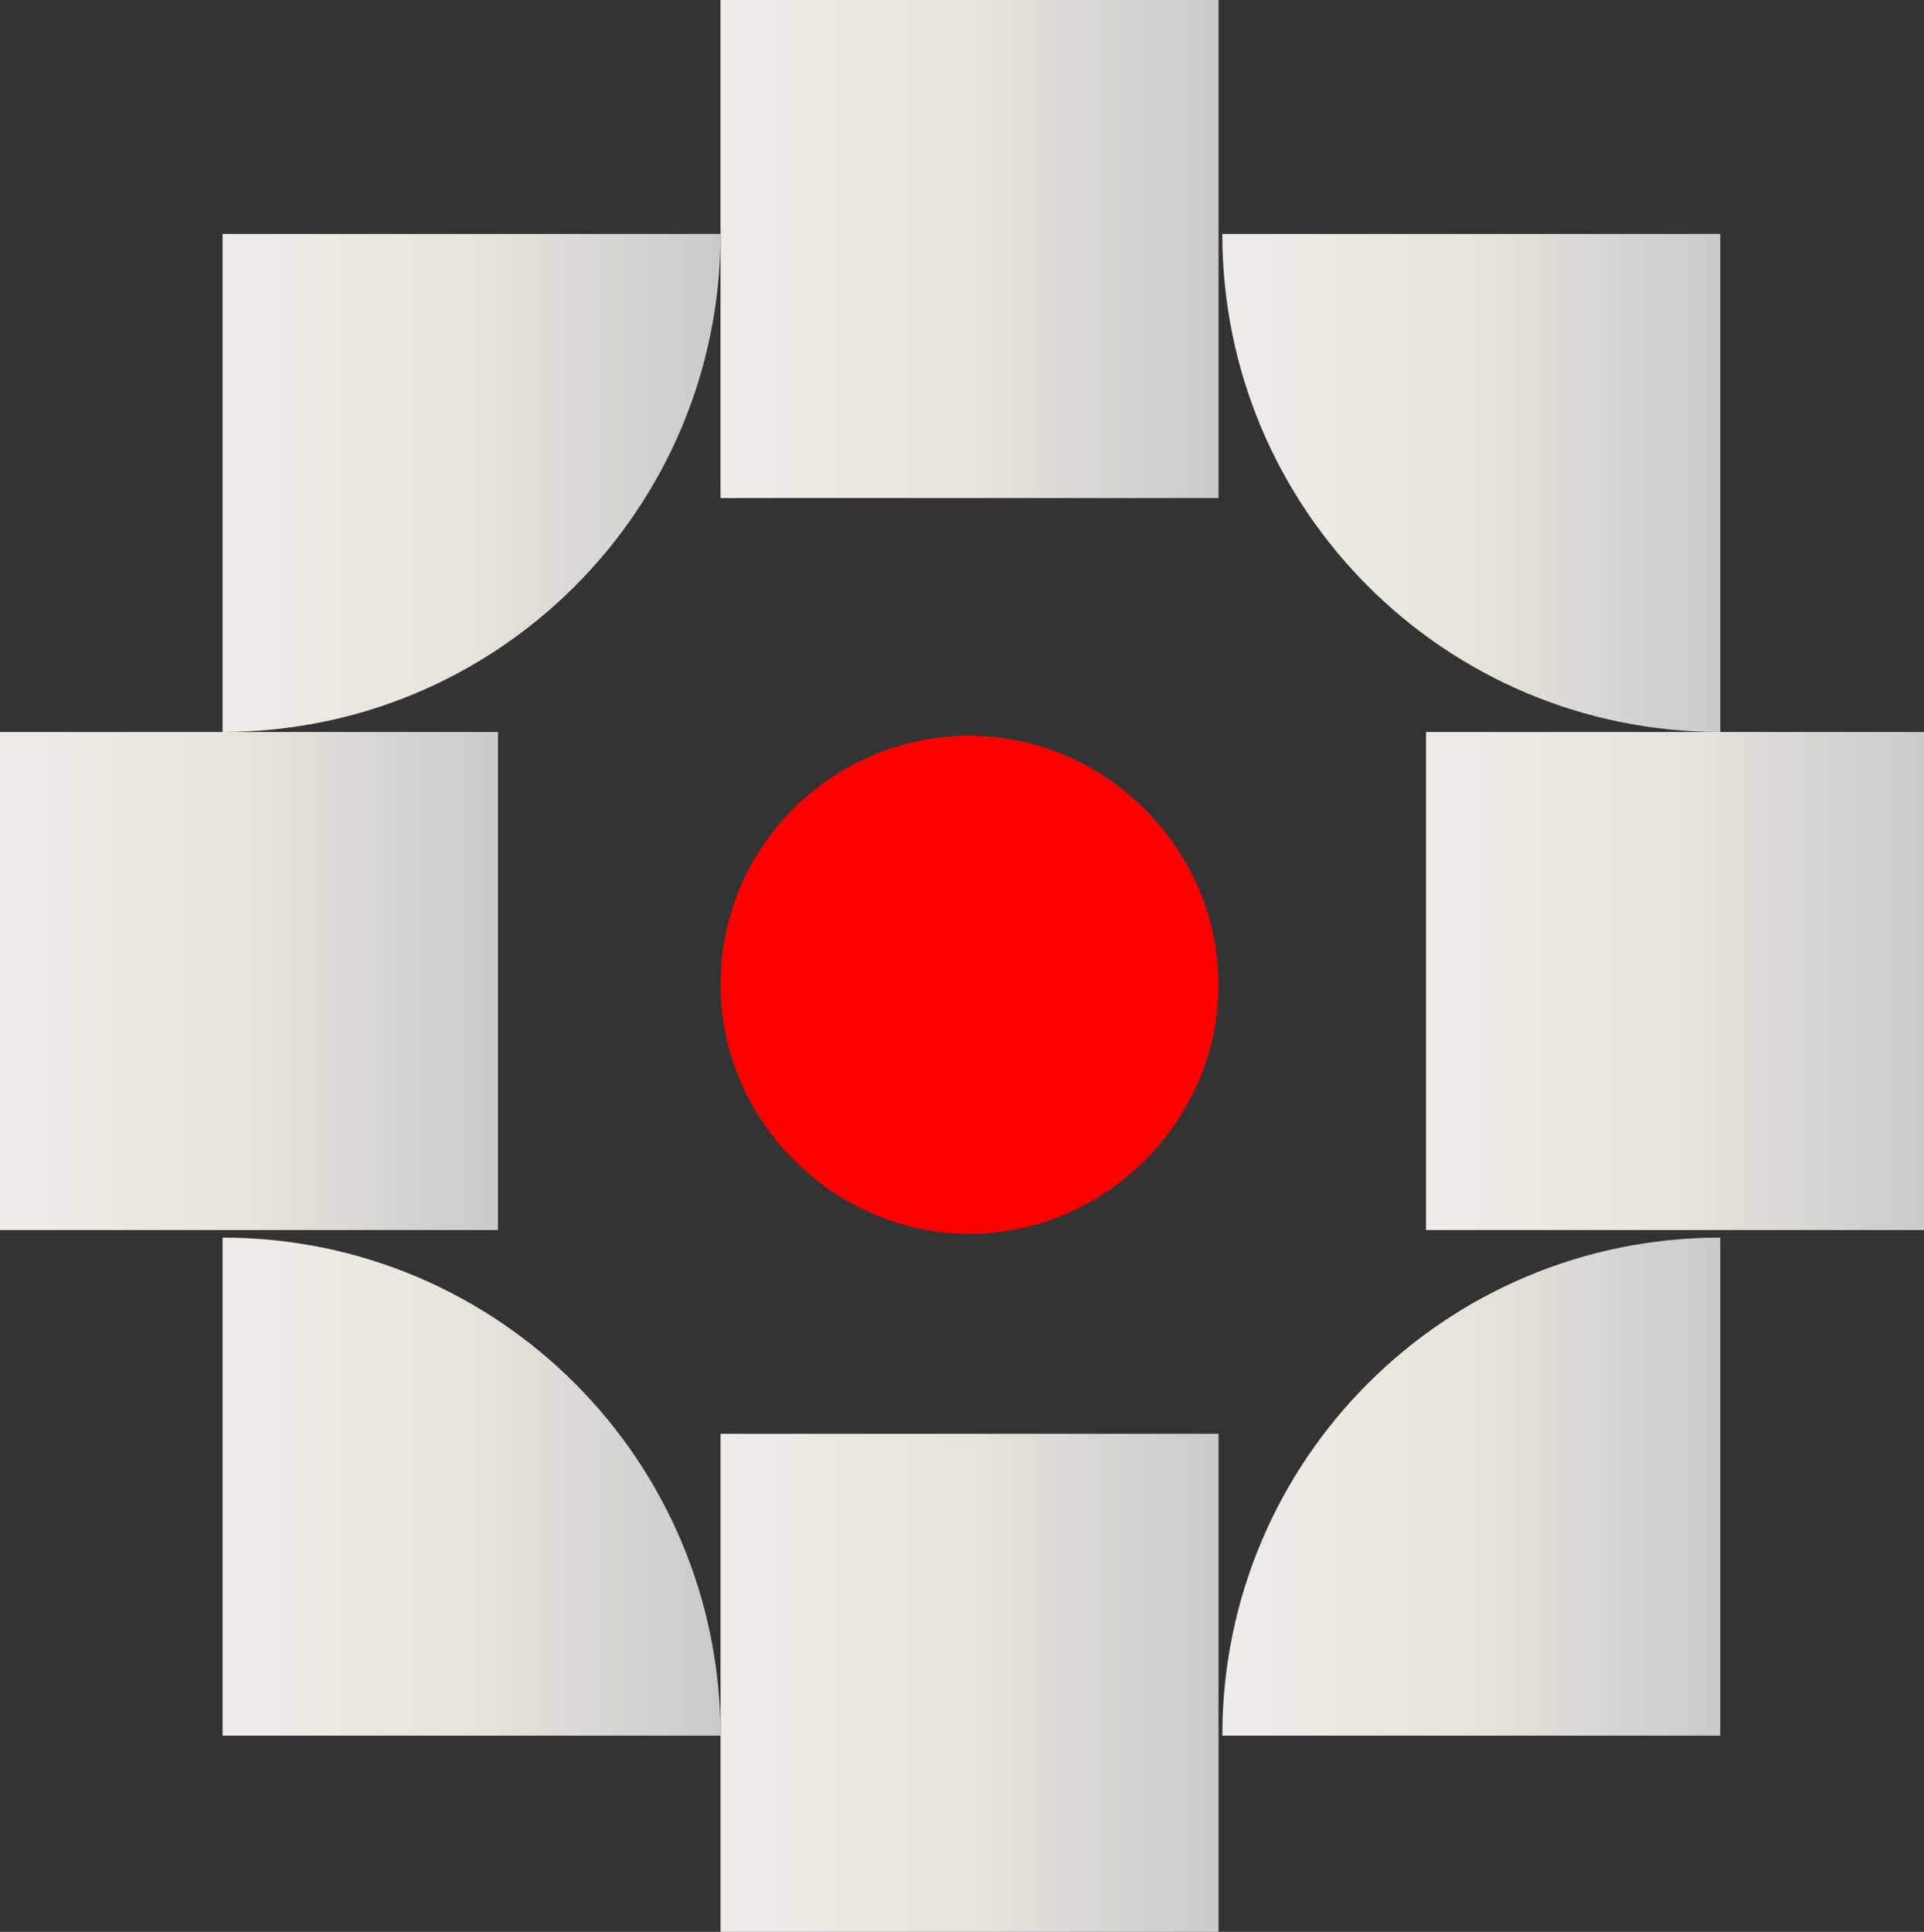<?xml version="1.0" encoding="UTF-8"?>
<svg id="Layer_1" xmlns="http://www.w3.org/2000/svg" xmlns:xlink="http://www.w3.org/1999/xlink" version="1.1" viewBox="0 0 51 51.2">
  <rect x="0" y="0" width="51" height="51.2" fill="#333333" stroke="none"/>
  <!-- Generator: Adobe Illustrator 29.5.1, SVG Export Plug-In . SVG Version: 2.1.0 Build 141)  -->
  <defs>
    <style>
      .st0 {
        fill: url(#Brick_65);
      }

      .st1 {
        fill: url(#Brick_67);
      }

      .st2 {
        fill: url(#Brick_64);
      }

      .st3 {
        fill: url(#Brick_66);
      }

      .st4 {
        fill: url(#Brick_62);
      }

      .st5 {
        fill: url(#Brick_61);
      }

      .st6 {
        fill: url(#Brick_63);
      }

      .st7 {
        fill: red;
      }

      .st8 {
        fill: url(#Brick_6);
      }
    </style>
    <linearGradient id="Brick_6" data-name="Brick 6" x1="19.1" y1="6.6" x2="32.3" y2="6.6" gradientUnits="userSpaceOnUse">
      <stop offset="0" stop-color="#efebe7"/>
      <stop offset=".5" stop-color="#e9e4db"/>
      <stop offset="1" stop-color="#c9cacc"/>
    </linearGradient>
    <linearGradient id="Brick_61" data-name="Brick 6" y1="44.6" y2="44.6" xlink:href="#Brick_6"/>
    <linearGradient id="Brick_62" data-name="Brick 6" x1="5.9" y1="39.4" x2="19.1" y2="39.4" xlink:href="#Brick_6"/>
    <linearGradient id="Brick_63" data-name="Brick 6" x1="5.9" y1="12.8" x2="19.1" y2="12.8" xlink:href="#Brick_6"/>
    <linearGradient id="Brick_64" data-name="Brick 6" x1="32.4" y1="12.8" x2="45.6" y2="12.8" xlink:href="#Brick_6"/>
    <linearGradient id="Brick_65" data-name="Brick 6" x1="32.4" y1="39.4" x2="45.6" y2="39.4" xlink:href="#Brick_6"/>
    <linearGradient id="Brick_66" data-name="Brick 6" x1="37.8" y1="26" x2="51.1" y2="26" xlink:href="#Brick_6"/>
    <linearGradient id="Brick_67" data-name="Brick 6" x1="0" y1="26" x2="13.1" y2="26" xlink:href="#Brick_6"/>
  </defs>
  <rect id="Rectangle_259" class="st8" x="19.1" y="0" width="13.2" height="13.2"/>
  <rect id="Rectangle_260" class="st5" x="19.1" y="38" width="13.2" height="13.2"/>
  <path id="Path_1158" class="st4" d="M19.1,46H5.9v-13.2c7.3,0,13.2,5.9,13.2,13.2Z"/>
  <path id="Path_1159" class="st6" d="M5.9,19.4h0V6.2h13.2c0,7.3-5.9,13.2-13.2,13.2"/>
  <path id="Path_1160" class="st2" d="M32.4,6.2h13.2v13.2c-7.3,0-13.2-5.9-13.2-13.2h0Z"/>
  <path id="Path_1161" class="st0" d="M45.6,32.8h0v13.2h-13.2c0-7.3,5.9-13.2,13.2-13.2"/>
  <path id="Path_1162" class="st7" d="M19.1,26.1h0c0-3.7,3-6.6,6.6-6.6s6.6,3,6.6,6.6-3,6.6-6.6,6.6-6.6-3-6.6-6.6h0"/>
  <rect id="Rectangle_261" class="st3" x="37.8" y="19.4" width="13.2" height="13.2"/>
  <rect id="Rectangle_262" class="st1" x="0" y="19.4" width="13.2" height="13.2"/>
</svg>